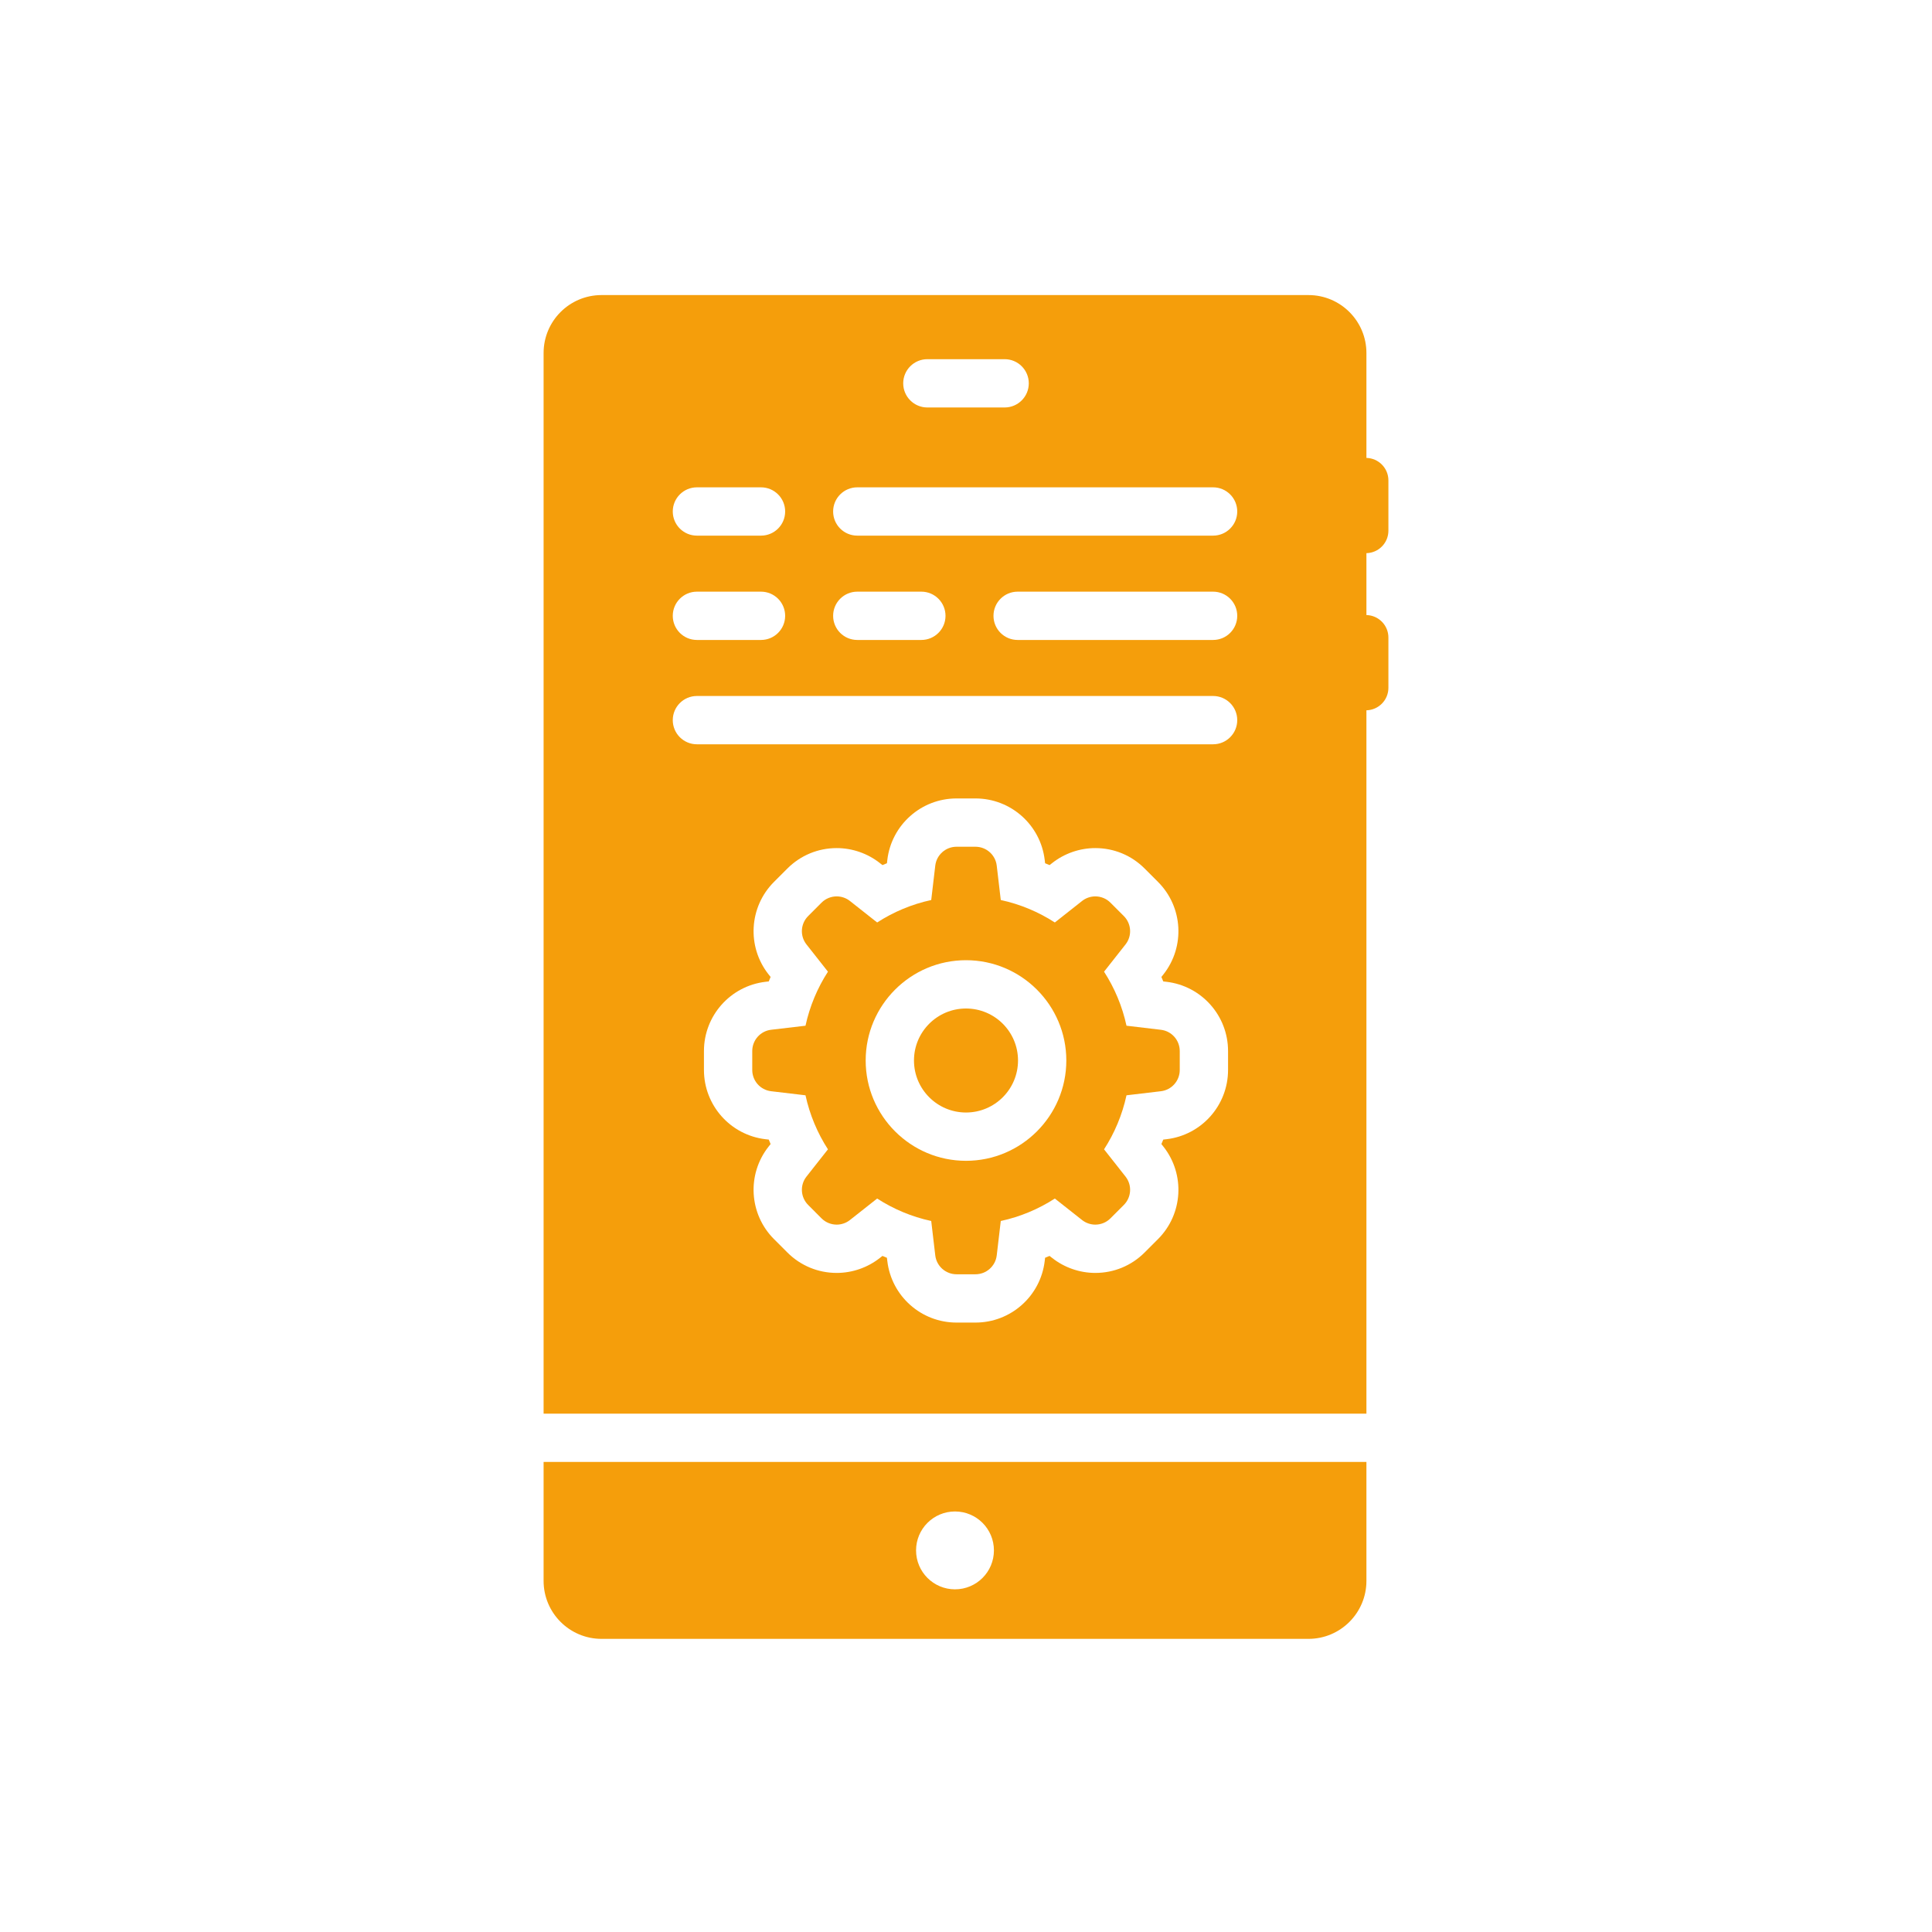 <svg width="66" height="66" viewBox="0 0 66 66" fill="none" xmlns="http://www.w3.org/2000/svg">
<path d="M18.57 54.005C18.57 55.099 19.456 55.986 20.55 55.986H44.699C45.792 55.986 46.679 55.099 46.679 54.005V49.942H18.57V54.005ZM32.624 51.634C33.359 51.634 33.954 52.229 33.954 52.964C33.954 53.699 33.359 54.294 32.624 54.294C31.89 54.294 31.294 53.699 31.294 52.964C31.294 52.229 31.89 51.634 32.624 51.634Z" fill="#F59E0B"/>
<path d="M33 34.452C32.019 34.452 31.223 35.247 31.223 36.228C31.223 37.209 32.019 38.005 33 38.005C33.981 38.005 34.777 37.209 34.777 36.228C34.777 35.247 33.981 34.452 33 34.452Z" fill="#F59E0B"/>
<path d="M47.43 18.128V16.412C47.43 15.993 47.096 15.653 46.679 15.643V12.06C46.679 10.966 45.792 10.08 44.699 10.08H20.55C19.456 10.08 18.57 10.966 18.57 12.06V48.292H46.679V24.265C47.096 24.255 47.43 23.915 47.43 23.496V21.78C47.43 21.361 47.096 21.021 46.679 21.011V18.897C47.096 18.887 47.43 18.547 47.43 18.128ZM31.68 12.27H34.32C34.775 12.27 35.145 12.639 35.145 13.095C35.145 13.551 34.775 13.92 34.32 13.92H31.68C31.225 13.92 30.855 13.551 30.855 13.095C30.855 12.639 31.225 12.27 31.68 12.27ZM23.808 16.648H25.997C26.453 16.648 26.822 17.018 26.822 17.473C26.822 17.929 26.453 18.298 25.997 18.298H23.808C23.352 18.298 22.983 17.929 22.983 17.473C22.983 17.018 23.352 16.648 23.808 16.648ZM23.808 20.212H25.997C26.453 20.212 26.822 20.582 26.822 21.037C26.822 21.493 26.453 21.862 25.997 21.862H23.808C23.352 21.862 22.983 21.493 22.983 21.037C22.983 20.582 23.352 20.212 23.808 20.212ZM41.952 36.552C41.952 37.759 41.048 38.776 39.85 38.917L39.739 38.93C39.718 38.981 39.697 39.032 39.675 39.083L39.745 39.171C40.492 40.118 40.413 41.476 39.559 42.33L39.101 42.788C38.652 43.237 38.054 43.485 37.417 43.485C36.885 43.485 36.361 43.303 35.943 42.973L35.854 42.904C35.804 42.925 35.753 42.946 35.702 42.967L35.689 43.078C35.547 44.277 34.531 45.181 33.324 45.181H32.676C31.469 45.181 30.453 44.277 30.312 43.078L30.298 42.967C30.247 42.946 30.197 42.925 30.146 42.904L30.058 42.973C29.639 43.303 29.116 43.485 28.583 43.485C27.947 43.485 27.349 43.237 26.899 42.788L26.441 42.33C25.587 41.476 25.508 40.118 26.255 39.171L26.325 39.083C26.303 39.032 26.282 38.981 26.262 38.93L26.15 38.917C24.952 38.776 24.048 37.759 24.048 36.552V35.905C24.048 34.698 24.952 33.681 26.15 33.54L26.262 33.527C26.282 33.476 26.303 33.425 26.325 33.374L26.255 33.286C25.508 32.339 25.587 30.98 26.441 30.127L26.899 29.669C27.349 29.22 27.947 28.972 28.583 28.972C29.116 28.972 29.639 29.154 30.058 29.484L30.146 29.553C30.197 29.532 30.247 29.51 30.299 29.49L30.312 29.378C30.453 28.18 31.47 27.276 32.676 27.276H33.324C34.531 27.276 35.547 28.18 35.689 29.378L35.702 29.49C35.753 29.51 35.804 29.532 35.855 29.553L35.943 29.484C36.361 29.154 36.885 28.972 37.417 28.972C38.054 28.972 38.652 29.219 39.101 29.669L39.559 30.127C40.413 30.981 40.492 32.339 39.745 33.286L39.675 33.374C39.697 33.425 39.718 33.475 39.739 33.527L39.85 33.54C41.049 33.681 41.952 34.698 41.952 35.904L41.952 36.552ZM41.441 25.426H23.808C23.352 25.426 22.983 25.057 22.983 24.601C22.983 24.146 23.352 23.776 23.808 23.776H41.441C41.897 23.776 42.266 24.146 42.266 24.601C42.266 25.057 41.897 25.426 41.441 25.426ZM28.461 21.037C28.461 20.582 28.83 20.212 29.286 20.212H31.475C31.93 20.212 32.3 20.582 32.3 21.037C32.3 21.493 31.93 21.862 31.475 21.862H29.286C28.83 21.862 28.461 21.493 28.461 21.037ZM41.441 21.862H34.764C34.308 21.862 33.939 21.493 33.939 21.037C33.939 20.582 34.308 20.212 34.764 20.212H41.441C41.897 20.212 42.266 20.582 42.266 21.037C42.266 21.493 41.897 21.862 41.441 21.862ZM41.441 18.298H29.286C28.83 18.298 28.461 17.929 28.461 17.473C28.461 17.018 28.83 16.648 29.286 16.648H41.441C41.897 16.648 42.266 17.018 42.266 17.473C42.266 17.929 41.897 18.298 41.441 18.298Z" fill="#F59E0B"/>
<path d="M39.657 35.179L38.483 35.04C38.338 34.373 38.075 33.75 37.716 33.194L38.449 32.264C38.679 31.973 38.654 31.556 38.392 31.294L37.934 30.836C37.793 30.694 37.605 30.622 37.417 30.622C37.258 30.622 37.098 30.674 36.965 30.779L36.035 31.513C35.479 31.154 34.855 30.89 34.188 30.746L34.05 29.572C34.007 29.204 33.694 28.926 33.324 28.926H32.676C32.306 28.926 31.993 29.204 31.95 29.572L31.812 30.746C31.145 30.89 30.521 31.154 29.965 31.513L29.035 30.779C28.902 30.674 28.742 30.622 28.583 30.622C28.395 30.622 28.207 30.694 28.065 30.836L27.608 31.294C27.345 31.556 27.321 31.973 27.551 32.264L28.284 33.194C27.925 33.749 27.662 34.373 27.517 35.04L26.343 35.178C25.975 35.222 25.698 35.534 25.698 35.905V36.552C25.698 36.923 25.975 37.235 26.343 37.278L27.517 37.417C27.662 38.084 27.925 38.707 28.284 39.263L27.551 40.193C27.321 40.484 27.346 40.901 27.608 41.163L28.065 41.621C28.207 41.763 28.395 41.835 28.583 41.835C28.742 41.835 28.902 41.783 29.035 41.678L29.965 40.944C30.521 41.303 31.145 41.567 31.812 41.711L31.95 42.885C31.993 43.253 32.306 43.531 32.676 43.531H33.324C33.694 43.531 34.007 43.253 34.05 42.885L34.188 41.711C34.855 41.567 35.479 41.303 36.035 40.944L36.965 41.678C37.098 41.783 37.258 41.835 37.417 41.835C37.605 41.835 37.793 41.763 37.934 41.621L38.392 41.163C38.654 40.901 38.679 40.484 38.449 40.193L37.716 39.263C38.075 38.707 38.338 38.084 38.483 37.417L39.657 37.278C40.025 37.235 40.302 36.923 40.302 36.552V35.905C40.302 35.534 40.025 35.222 39.657 35.179ZM33 39.655C31.11 39.655 29.573 38.118 29.573 36.228C29.573 34.339 31.11 32.802 33 32.802C34.889 32.802 36.427 34.339 36.427 36.228C36.427 38.118 34.889 39.655 33 39.655Z" fill="#F59E0B"/>
</svg>
